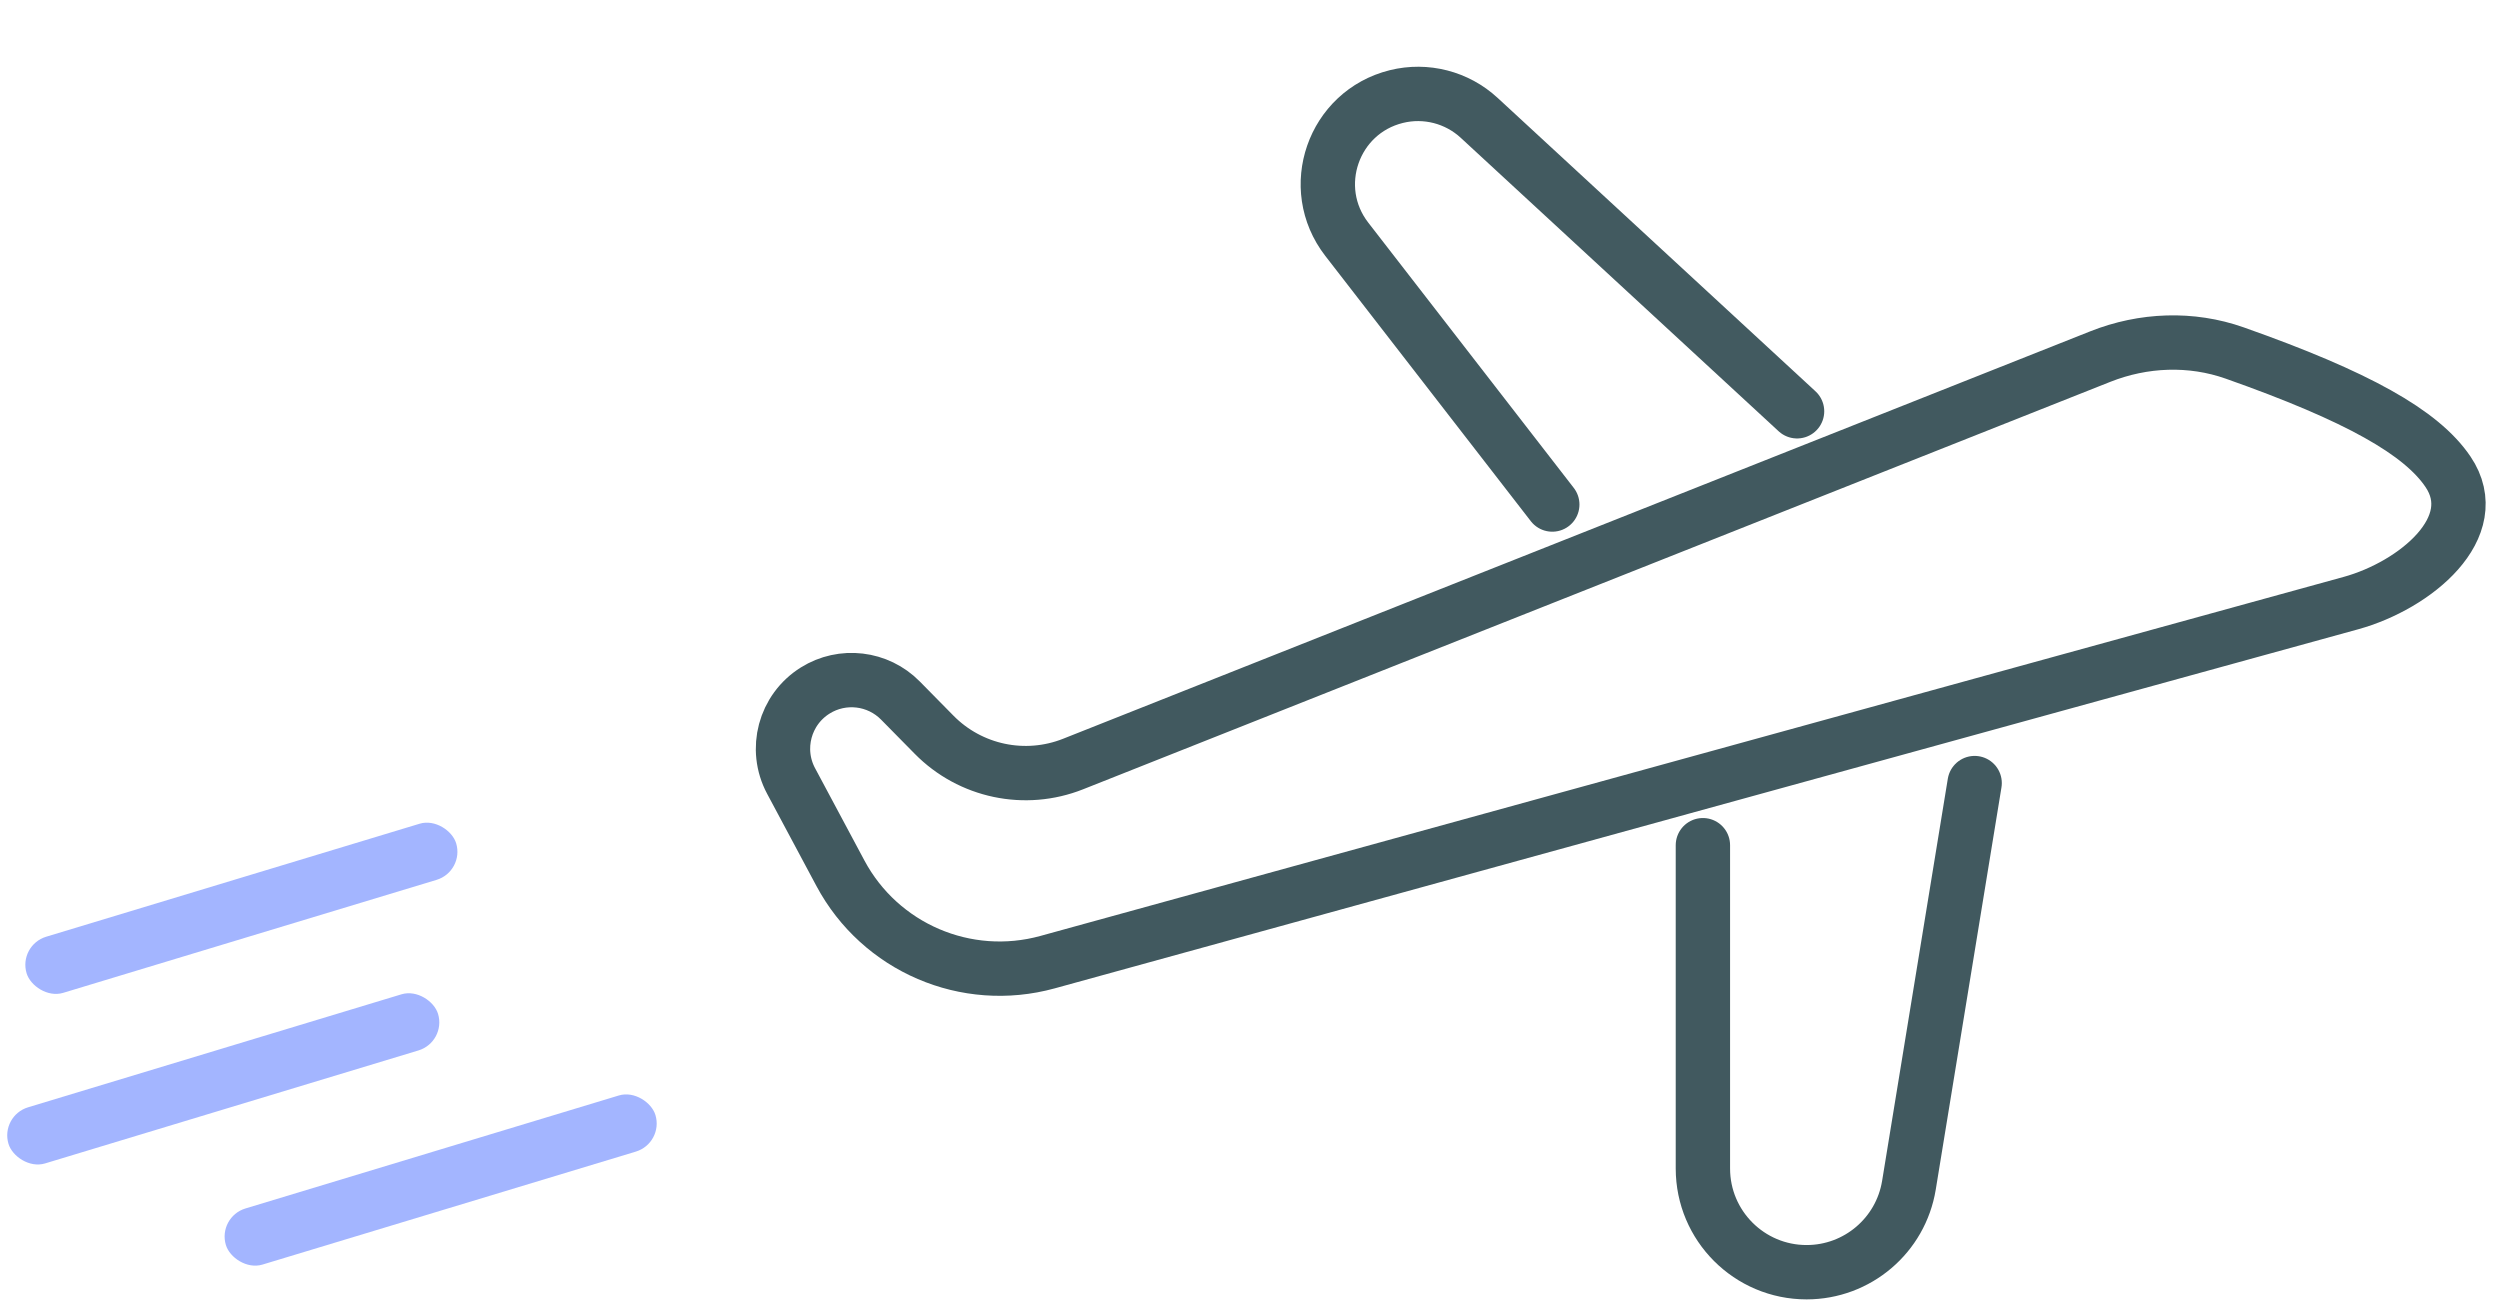 <svg width="138" height="72" viewBox="0 0 138 72" fill="none" xmlns="http://www.w3.org/2000/svg">
    <rect x="12" y="67.176" width="24.773" height="3.237" rx="1.619" transform="rotate(-16.836 12 67.176)"
          fill="#A3B5FF"/>
    <rect y="61.592" width="24.773" height="3.237" rx="1.619" transform="rotate(-16.836 0 61.592)"
          fill="#A3B5FF"/>
    <rect x="1" y="52.176" width="24.773" height="3.237" rx="1.619" transform="rotate(-16.836 1 52.176)"
          fill="#A3B5FF"/>
    <path d="M94 46.655V64.502C94 67.663 96.563 70.226 99.724 70.226V70.226C102.529 70.226 104.92 68.194 105.373 65.425L109 43.226"
          stroke="#41595F" stroke-width="3" stroke-linecap="round"/>
    <path opacity="0.99"
          d="M99.198 22.703L81.649 6.503C80.42 5.369 78.703 4.928 77.079 5.33V5.33C73.588 6.194 72.139 10.363 74.341 13.206L85.686 27.85"
          stroke="#41595F" stroke-width="3" stroke-linecap="round"/>
    <path d="M46.392 48.204L43.669 43.111C42.729 41.355 43.312 39.171 45.001 38.116C46.505 37.176 48.459 37.407 49.703 38.67L51.564 40.559C53.564 42.589 56.584 43.226 59.233 42.175L115.939 19.682C118.311 18.741 120.95 18.636 123.356 19.486C130.148 21.884 133.655 23.863 135.128 26.039C137.2 29.099 133.33 32.311 129.766 33.292L92.81 43.473L57.824 53.111C53.335 54.348 48.588 52.31 46.392 48.204Z"
          stroke="#41595F" stroke-width="3" stroke-linecap="round"/>
</svg>
